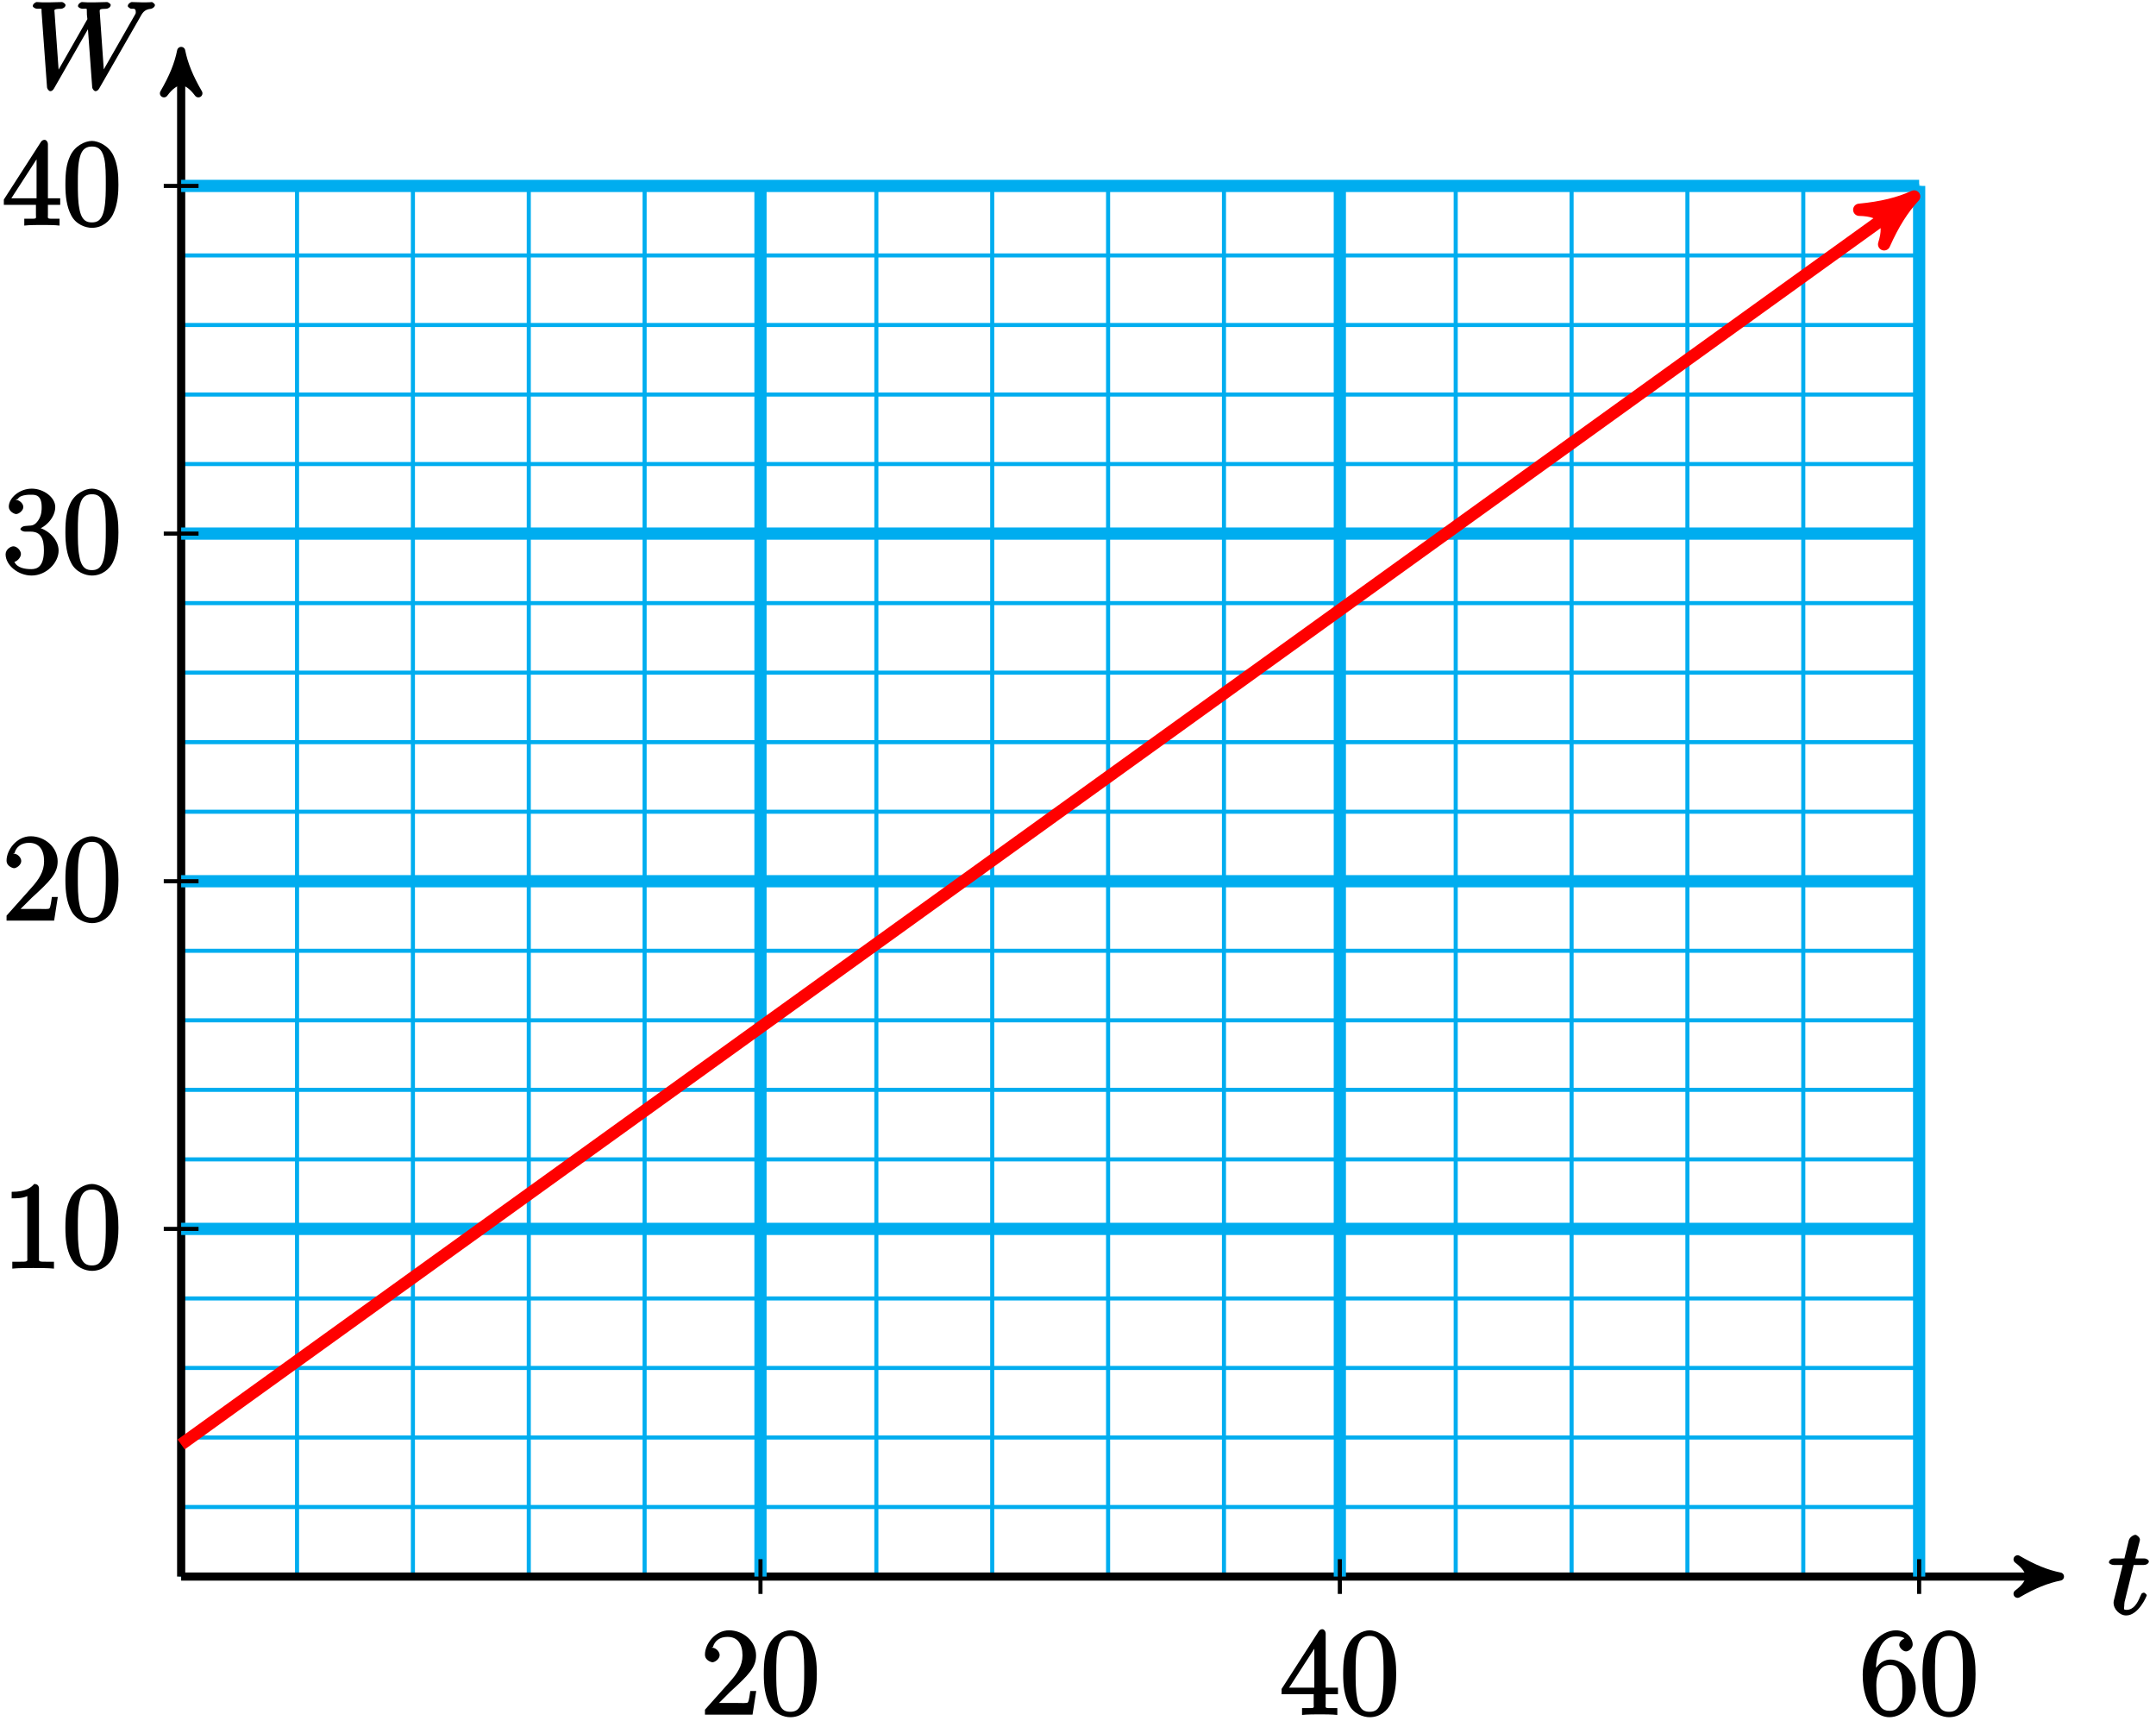 <?xml version="1.0" encoding="UTF-8"?>
<svg xmlns="http://www.w3.org/2000/svg" xmlns:xlink="http://www.w3.org/1999/xlink" width="211pt" height="169pt" viewBox="0 0 211 169" version="1.1">
<defs>
<g>
<symbol overflow="visible" id="glyph0-0">
<path style="stroke:none;" d=""/>
</symbol>
<symbol overflow="visible" id="glyph0-1">
<path style="stroke:none;" d="M 2.406 -4.812 L 3.5 -4.812 C 3.734 -4.812 4 -4.953 4 -5.156 C 4 -5.297 3.781 -5.453 3.531 -5.453 L 2.672 -5.453 L 3.078 -7.047 C 3.125 -7.203 3.125 -7.234 3.125 -7.312 C 3.125 -7.5 2.828 -7.766 2.672 -7.766 C 2.562 -7.766 2.125 -7.578 2.031 -7.203 L 1.609 -5.453 L 0.609 -5.453 C 0.375 -5.453 0.094 -5.297 0.094 -5.062 C 0.094 -4.953 0.344 -4.812 0.578 -4.812 L 1.438 -4.812 L 0.688 -1.797 C 0.578 -1.375 0.547 -1.25 0.547 -1.094 C 0.547 -0.531 1.109 0.125 1.781 0.125 C 2.984 0.125 3.797 -1.766 3.797 -1.859 C 3.797 -1.922 3.578 -2.109 3.516 -2.109 C 3.484 -2.109 3.328 -2.062 3.297 -2.016 C 3.281 -2.016 3.234 -1.891 3.141 -1.703 C 2.891 -1.094 2.516 -0.422 1.812 -0.422 C 1.453 -0.422 1.594 -0.562 1.594 -0.828 C 1.594 -0.844 1.594 -1.062 1.625 -1.203 L 2.516 -4.812 Z M 2.406 -4.812 "/>
</symbol>
<symbol overflow="visible" id="glyph0-2">
<path style="stroke:none;" d="M 10.906 -6.875 C 11.172 -7.344 11.328 -7.75 12.047 -7.812 C 12.156 -7.828 12.422 -7.984 12.422 -8.172 C 12.422 -8.312 12.156 -8.469 12.125 -8.469 C 12.094 -8.469 12.016 -8.438 11.219 -8.438 C 10.859 -8.438 10.5 -8.469 10.141 -8.469 C 10.078 -8.469 9.766 -8.312 9.766 -8.078 C 9.766 -7.969 10.031 -7.812 10.094 -7.812 C 10.344 -7.812 10.547 -7.875 10.547 -7.5 C 10.547 -7.344 10.547 -7.375 10.438 -7.172 L 7.172 -1.453 L 7.453 -1.344 L 7.016 -7.578 C 7.016 -7.719 7 -7.812 7.656 -7.812 C 7.812 -7.812 8.094 -7.953 8.094 -8.188 C 8.094 -8.312 7.812 -8.469 7.75 -8.469 C 7.344 -8.469 6.891 -8.438 6.469 -8.438 L 5.844 -8.438 C 5.672 -8.438 5.453 -8.469 5.266 -8.469 C 5.203 -8.469 4.891 -8.312 4.891 -8.078 C 4.891 -7.953 5.141 -7.812 5.344 -7.812 C 5.891 -7.812 5.719 -7.953 5.766 -7.219 L 5.812 -6.797 L 2.766 -1.453 L 3.031 -1.344 L 2.594 -7.516 C 2.594 -7.656 2.438 -7.812 3.25 -7.812 C 3.375 -7.812 3.672 -7.953 3.672 -8.172 C 3.672 -8.312 3.406 -8.469 3.328 -8.469 C 2.922 -8.469 2.469 -8.438 2.047 -8.438 L 1.422 -8.438 C 1.25 -8.438 1.031 -8.469 0.844 -8.469 C 0.781 -8.469 0.469 -8.312 0.469 -8.078 C 0.469 -7.953 0.734 -7.812 0.891 -7.812 C 1.453 -7.812 1.297 -7.891 1.328 -7.5 L 1.859 -0.172 C 1.859 0.031 2.047 0.25 2.188 0.25 C 2.312 0.25 2.438 0.172 2.547 -0.016 L 6.109 -6.234 L 5.828 -6.344 L 6.281 -0.172 C 6.281 0.031 6.469 0.25 6.609 0.25 C 6.734 0.25 6.875 0.156 6.969 -0.016 Z M 10.906 -6.875 "/>
</symbol>
<symbol overflow="visible" id="glyph1-0">
<path style="stroke:none;" d=""/>
</symbol>
<symbol overflow="visible" id="glyph1-1">
<path style="stroke:none;" d="M 5.266 -2.312 L 4.859 -2.312 C 4.797 -1.953 4.75 -1.406 4.625 -1.203 C 4.547 -1.094 3.984 -1.141 3.625 -1.141 L 1.406 -1.141 L 1.516 -0.891 C 1.844 -1.156 2.562 -1.922 2.875 -2.219 C 4.703 -3.891 5.422 -4.609 5.422 -5.797 C 5.422 -7.172 4.172 -8.25 2.781 -8.25 C 1.406 -8.25 0.422 -6.906 0.422 -5.875 C 0.422 -5.266 1.109 -5.125 1.141 -5.125 C 1.406 -5.125 1.859 -5.453 1.859 -5.828 C 1.859 -6.172 1.484 -6.547 1.141 -6.547 C 1.047 -6.547 1.016 -6.547 1.203 -6.609 C 1.359 -7.203 1.859 -7.609 2.625 -7.609 C 3.641 -7.609 4.094 -6.891 4.094 -5.797 C 4.094 -4.781 3.562 -4 2.875 -3.234 L 0.422 -0.484 L 0.422 0 L 5.078 0 L 5.438 -2.312 Z M 5.266 -2.312 "/>
</symbol>
<symbol overflow="visible" id="glyph1-2">
<path style="stroke:none;" d="M 5.516 -3.969 C 5.516 -4.953 5.453 -5.922 5.016 -6.844 C 4.531 -7.828 3.516 -8.25 2.922 -8.25 C 2.234 -8.25 1.219 -7.75 0.781 -6.75 C 0.438 -6 0.328 -5.266 0.328 -3.969 C 0.328 -2.812 0.453 -1.828 0.891 -0.984 C 1.344 -0.078 2.297 0.25 2.922 0.25 C 3.953 0.25 4.656 -0.406 4.984 -1.062 C 5.484 -2.109 5.516 -3.281 5.516 -3.969 Z M 2.922 -0.281 C 2.531 -0.281 1.906 -0.344 1.688 -1.656 C 1.547 -2.359 1.547 -3.281 1.547 -4.109 C 1.547 -5.094 1.547 -5.969 1.75 -6.688 C 1.953 -7.484 2.406 -7.703 2.922 -7.703 C 3.375 -7.703 3.891 -7.578 4.125 -6.547 C 4.281 -5.875 4.281 -4.922 4.281 -4.109 C 4.281 -3.312 4.281 -2.406 4.141 -1.672 C 3.922 -0.359 3.328 -0.281 2.922 -0.281 Z M 2.922 -0.281 "/>
</symbol>
<symbol overflow="visible" id="glyph1-3">
<path style="stroke:none;" d="M 4.469 -7.922 C 4.469 -8.156 4.312 -8.359 4.141 -8.359 C 4.047 -8.359 3.891 -8.312 3.797 -8.172 L 0.156 -2.516 L 0.156 -2 L 3.297 -2 L 3.297 -1.047 C 3.297 -0.609 3.438 -0.641 2.562 -0.641 L 2.156 -0.641 L 2.156 0.031 C 2.609 -0.031 3.547 -0.031 3.891 -0.031 C 4.219 -0.031 5.172 -0.031 5.609 0.031 L 5.609 -0.641 L 5.219 -0.641 C 4.344 -0.641 4.469 -0.609 4.469 -1.047 L 4.469 -2 L 5.672 -2 L 5.672 -2.641 L 4.469 -2.641 Z M 3.359 -7 L 3.359 -2.641 L 0.891 -2.641 L 3.641 -6.891 Z M 3.359 -7 "/>
</symbol>
<symbol overflow="visible" id="glyph1-4">
<path style="stroke:none;" d="M 1.625 -4.297 C 1.625 -7.328 2.938 -7.656 3.578 -7.656 C 4.016 -7.656 4.328 -7.562 4.391 -7.469 C 4.531 -7.469 3.906 -7.312 3.906 -6.828 C 3.906 -6.562 4.25 -6.188 4.562 -6.188 C 4.859 -6.188 5.219 -6.516 5.219 -6.859 C 5.219 -7.484 4.609 -8.25 3.578 -8.25 C 2.062 -8.25 0.328 -6.547 0.328 -3.922 C 0.328 -0.641 1.922 0.25 2.938 0.25 C 4.25 0.25 5.516 -1.031 5.516 -2.578 C 5.516 -4.172 4.25 -5.391 3.047 -5.391 C 1.984 -5.391 1.422 -4.312 1.297 -3.984 L 1.625 -3.984 Z M 2.938 -0.375 C 2.188 -0.375 1.984 -0.891 1.875 -1.141 C 1.766 -1.453 1.656 -2.031 1.656 -2.875 C 1.656 -3.812 1.922 -4.859 3 -4.859 C 3.656 -4.859 3.844 -4.547 4.016 -4.141 C 4.203 -3.703 4.203 -3.109 4.203 -2.594 C 4.203 -1.984 4.25 -1.547 4.031 -1.094 C 3.734 -0.531 3.422 -0.375 2.938 -0.375 Z M 2.938 -0.375 "/>
</symbol>
<symbol overflow="visible" id="glyph1-5">
<path style="stroke:none;" d="M 3.594 -7.812 C 3.594 -8.078 3.438 -8.25 3.125 -8.25 C 2.797 -7.875 2.312 -7.484 0.922 -7.484 L 0.922 -6.844 C 1.359 -6.844 1.953 -6.844 2.453 -7.062 L 2.453 -1.062 C 2.453 -0.641 2.578 -0.641 1.531 -0.641 L 0.984 -0.641 L 0.984 0.031 C 1.484 -0.031 2.641 -0.031 3.031 -0.031 C 3.438 -0.031 4.578 -0.031 5.062 0.031 L 5.062 -0.641 L 4.531 -0.641 C 3.484 -0.641 3.594 -0.641 3.594 -1.062 Z M 3.594 -7.812 "/>
</symbol>
<symbol overflow="visible" id="glyph1-6">
<path style="stroke:none;" d="M 2.203 -4.594 C 2 -4.578 1.781 -4.406 1.781 -4.297 C 1.781 -4.188 2.016 -4.047 2.219 -4.047 L 2.766 -4.047 C 3.797 -4.047 4.078 -3.344 4.078 -2.203 C 4.078 -0.641 3.438 -0.375 2.844 -0.375 C 2.266 -0.375 1.453 -0.484 1.188 -1.094 C 1.328 -1.078 1.828 -1.438 1.828 -1.859 C 1.828 -2.219 1.422 -2.609 1.094 -2.609 C 0.797 -2.609 0.328 -2.281 0.328 -1.828 C 0.328 -0.766 1.547 0.25 2.875 0.25 C 4.297 0.25 5.516 -0.984 5.516 -2.188 C 5.516 -3.281 4.469 -4.297 3.328 -4.5 L 3.328 -4.203 C 4.359 -4.5 5.188 -5.516 5.188 -6.453 C 5.188 -7.406 4.047 -8.25 2.891 -8.25 C 1.703 -8.25 0.641 -7.359 0.641 -6.484 C 0.641 -6.016 1.188 -5.766 1.359 -5.766 C 1.609 -5.766 2.062 -6.094 2.062 -6.453 C 2.062 -6.844 1.609 -7.156 1.344 -7.156 C 1.281 -7.156 1.25 -7.156 1.531 -7.25 C 1.781 -7.703 2.797 -7.656 2.859 -7.656 C 3.25 -7.656 3.859 -7.625 3.859 -6.453 C 3.859 -6.234 3.875 -5.672 3.531 -5.156 C 3.172 -4.625 2.875 -4.641 2.562 -4.625 Z M 2.203 -4.594 "/>
</symbol>
</g>
</defs>
<g id="surface1">
<path style="fill:none;stroke-width:0.399;stroke-linecap:butt;stroke-linejoin:miter;stroke:rgb(0%,67.839%,93.729%);stroke-opacity:1;stroke-miterlimit:10;" d="M 0 0 L 170.09 0 M 0 6.805 L 170.09 6.805 M 0 13.605 L 170.09 13.605 M 0 20.41 L 170.09 20.41 M 0 27.211 L 170.09 27.211 M 0 34.016 L 170.09 34.016 M 0 40.816 L 170.09 40.816 M 0 47.621 L 170.09 47.621 M 0 54.422 L 170.09 54.422 M 0 61.227 L 170.09 61.227 M 0 68.031 L 170.09 68.031 M 0 74.832 L 170.09 74.832 M 0 81.637 L 170.09 81.637 M 0 88.438 L 170.09 88.438 M 0 95.242 L 170.09 95.242 M 0 102.043 L 170.09 102.043 M 0 108.848 L 170.09 108.848 M 0 115.648 L 170.09 115.648 M 0 122.453 L 170.09 122.453 M 0 129.258 L 170.09 129.258 M 0 136.059 L 170.09 136.059 M 0 0 L 0 136.059 M 11.34 0 L 11.34 136.059 M 22.68 0 L 22.68 136.059 M 34.02 0 L 34.02 136.059 M 45.356 0 L 45.356 136.059 M 56.696 0 L 56.696 136.059 M 68.036 0 L 68.036 136.059 M 79.375 0 L 79.375 136.059 M 90.715 0 L 90.715 136.059 M 102.055 0 L 102.055 136.059 M 113.395 0 L 113.395 136.059 M 124.735 0 L 124.735 136.059 M 136.075 0 L 136.075 136.059 M 147.411 0 L 147.411 136.059 M 158.75 0 L 158.75 136.059 M 170.09 0 L 170.09 136.059 " transform="matrix(1,0,0,-1,17.73,154.25)"/>
<path style="fill:none;stroke-width:0.797;stroke-linecap:butt;stroke-linejoin:miter;stroke:rgb(0%,0%,0%);stroke-opacity:1;stroke-miterlimit:10;" d="M 0 0 L 182.833 0 " transform="matrix(1,0,0,-1,17.73,154.25)"/>
<path style="fill-rule:nonzero;fill:rgb(0%,0%,0%);fill-opacity:1;stroke-width:0.797;stroke-linecap:butt;stroke-linejoin:round;stroke:rgb(0%,0%,0%);stroke-opacity:1;stroke-miterlimit:10;" d="M 1.037 0 C -0.26 0.258 -1.553 0.777 -3.108 1.684 C -1.553 0.52 -1.553 -0.52 -3.108 -1.684 C -1.553 -0.777 -0.26 -0.258 1.037 0 Z M 1.037 0 " transform="matrix(1,0,0,-1,200.561,154.25)"/>
<g style="fill:rgb(0%,0%,0%);fill-opacity:1;">
  <use xlink:href="#glyph0-1" x="206.3" y="157.93"/>
</g>
<path style="fill:none;stroke-width:0.797;stroke-linecap:butt;stroke-linejoin:miter;stroke:rgb(0%,0%,0%);stroke-opacity:1;stroke-miterlimit:10;" d="M 0 0 L 0 148.23 " transform="matrix(1,0,0,-1,17.73,154.25)"/>
<path style="fill-rule:nonzero;fill:rgb(0%,0%,0%);fill-opacity:1;stroke-width:0.797;stroke-linecap:butt;stroke-linejoin:round;stroke:rgb(0%,0%,0%);stroke-opacity:1;stroke-miterlimit:10;" d="M 1.035 -0 C -0.258 0.257 -1.555 0.777 -3.109 1.683 C -1.555 0.519 -1.555 -0.52 -3.109 -1.684 C -1.555 -0.778 -0.258 -0.258 1.035 -0 Z M 1.035 -0 " transform="matrix(0,-1,-1,0,17.73,6.02)"/>
<g style="fill:rgb(0%,0%,0%);fill-opacity:1;">
  <use xlink:href="#glyph0-2" x="2.74" y="8.67"/>
</g>
<path style="fill:none;stroke-width:1.196;stroke-linecap:butt;stroke-linejoin:miter;stroke:rgb(0%,67.839%,93.729%);stroke-opacity:1;stroke-miterlimit:10;" d="M 56.696 0 L 56.696 136.059 " transform="matrix(1,0,0,-1,17.73,154.25)"/>
<path style="fill:none;stroke-width:0.399;stroke-linecap:butt;stroke-linejoin:miter;stroke:rgb(0%,0%,0%);stroke-opacity:1;stroke-miterlimit:10;" d="M 56.696 1.699 L 56.696 -1.699 " transform="matrix(1,0,0,-1,17.73,154.25)"/>
<g style="fill:rgb(0%,0%,0%);fill-opacity:1;">
  <use xlink:href="#glyph1-1" x="68.57" y="167.76"/>
  <use xlink:href="#glyph1-2" x="74.423" y="167.76"/>
</g>
<path style="fill:none;stroke-width:1.196;stroke-linecap:butt;stroke-linejoin:miter;stroke:rgb(0%,67.839%,93.729%);stroke-opacity:1;stroke-miterlimit:10;" d="M 113.395 0 L 113.395 136.059 " transform="matrix(1,0,0,-1,17.73,154.25)"/>
<path style="fill:none;stroke-width:0.399;stroke-linecap:butt;stroke-linejoin:miter;stroke:rgb(0%,0%,0%);stroke-opacity:1;stroke-miterlimit:10;" d="M 113.395 1.699 L 113.395 -1.699 " transform="matrix(1,0,0,-1,17.73,154.25)"/>
<g style="fill:rgb(0%,0%,0%);fill-opacity:1;">
  <use xlink:href="#glyph1-3" x="125.27" y="167.76"/>
  <use xlink:href="#glyph1-2" x="131.123" y="167.76"/>
</g>
<path style="fill:none;stroke-width:1.196;stroke-linecap:butt;stroke-linejoin:miter;stroke:rgb(0%,67.839%,93.729%);stroke-opacity:1;stroke-miterlimit:10;" d="M 170.09 0 L 170.09 136.059 " transform="matrix(1,0,0,-1,17.73,154.25)"/>
<path style="fill:none;stroke-width:0.399;stroke-linecap:butt;stroke-linejoin:miter;stroke:rgb(0%,0%,0%);stroke-opacity:1;stroke-miterlimit:10;" d="M 170.09 1.699 L 170.09 -1.699 " transform="matrix(1,0,0,-1,17.73,154.25)"/>
<g style="fill:rgb(0%,0%,0%);fill-opacity:1;">
  <use xlink:href="#glyph1-4" x="181.97" y="167.76"/>
  <use xlink:href="#glyph1-2" x="187.823" y="167.76"/>
</g>
<path style="fill:none;stroke-width:1.196;stroke-linecap:butt;stroke-linejoin:miter;stroke:rgb(0%,67.839%,93.729%);stroke-opacity:1;stroke-miterlimit:10;" d="M 0 34.016 L 170.09 34.016 " transform="matrix(1,0,0,-1,17.73,154.25)"/>
<path style="fill:none;stroke-width:0.399;stroke-linecap:butt;stroke-linejoin:miter;stroke:rgb(0%,0%,0%);stroke-opacity:1;stroke-miterlimit:10;" d="M 1.7 34.016 L -1.703 34.016 " transform="matrix(1,0,0,-1,17.73,154.25)"/>
<g style="fill:rgb(0%,0%,0%);fill-opacity:1;">
  <use xlink:href="#glyph1-5" x="0.22" y="124.09"/>
  <use xlink:href="#glyph1-2" x="6.073" y="124.09"/>
</g>
<path style="fill:none;stroke-width:1.196;stroke-linecap:butt;stroke-linejoin:miter;stroke:rgb(0%,67.839%,93.729%);stroke-opacity:1;stroke-miterlimit:10;" d="M 0 68.031 L 170.09 68.031 " transform="matrix(1,0,0,-1,17.73,154.25)"/>
<path style="fill:none;stroke-width:0.399;stroke-linecap:butt;stroke-linejoin:miter;stroke:rgb(0%,0%,0%);stroke-opacity:1;stroke-miterlimit:10;" d="M 1.7 68.031 L -1.703 68.031 " transform="matrix(1,0,0,-1,17.73,154.25)"/>
<g style="fill:rgb(0%,0%,0%);fill-opacity:1;">
  <use xlink:href="#glyph1-1" x="0.22" y="90.07"/>
  <use xlink:href="#glyph1-2" x="6.073" y="90.07"/>
</g>
<path style="fill:none;stroke-width:1.196;stroke-linecap:butt;stroke-linejoin:miter;stroke:rgb(0%,67.839%,93.729%);stroke-opacity:1;stroke-miterlimit:10;" d="M 0 102.043 L 170.09 102.043 " transform="matrix(1,0,0,-1,17.73,154.25)"/>
<path style="fill:none;stroke-width:0.399;stroke-linecap:butt;stroke-linejoin:miter;stroke:rgb(0%,0%,0%);stroke-opacity:1;stroke-miterlimit:10;" d="M 1.7 102.043 L -1.703 102.043 " transform="matrix(1,0,0,-1,17.73,154.25)"/>
<g style="fill:rgb(0%,0%,0%);fill-opacity:1;">
  <use xlink:href="#glyph1-6" x="0.22" y="56.06"/>
  <use xlink:href="#glyph1-2" x="6.073" y="56.06"/>
</g>
<path style="fill:none;stroke-width:1.196;stroke-linecap:butt;stroke-linejoin:miter;stroke:rgb(0%,67.839%,93.729%);stroke-opacity:1;stroke-miterlimit:10;" d="M 0 136.059 L 170.09 136.059 " transform="matrix(1,0,0,-1,17.73,154.25)"/>
<path style="fill:none;stroke-width:0.399;stroke-linecap:butt;stroke-linejoin:miter;stroke:rgb(0%,0%,0%);stroke-opacity:1;stroke-miterlimit:10;" d="M 1.7 136.059 L -1.703 136.059 " transform="matrix(1,0,0,-1,17.73,154.25)"/>
<g style="fill:rgb(0%,0%,0%);fill-opacity:1;">
  <use xlink:href="#glyph1-3" x="0.22" y="22.04"/>
  <use xlink:href="#glyph1-2" x="6.073" y="22.04"/>
</g>
<path style="fill:none;stroke-width:1.196;stroke-linecap:butt;stroke-linejoin:miter;stroke:rgb(100%,0%,0%);stroke-opacity:1;stroke-miterlimit:10;" d="M 0 12.926 L 168.563 134.281 " transform="matrix(1,0,0,-1,17.73,154.25)"/>
<path style="fill-rule:nonzero;fill:rgb(100%,0%,0%);fill-opacity:1;stroke-width:1.196;stroke-linecap:butt;stroke-linejoin:round;stroke:rgb(100%,0%,0%);stroke-opacity:1;stroke-miterlimit:10;" d="M 1.273 -0 C -0.319 0.317 -1.914 0.957 -3.826 2.074 C -1.914 0.636 -1.913 -0.639 -3.827 -2.073 C -1.911 -0.956 -0.319 -0.321 1.273 -0 Z M 1.273 -0 " transform="matrix(0.815,-0.587,-0.587,-0.815,186.294,19.969)"/>
</g>
</svg>
